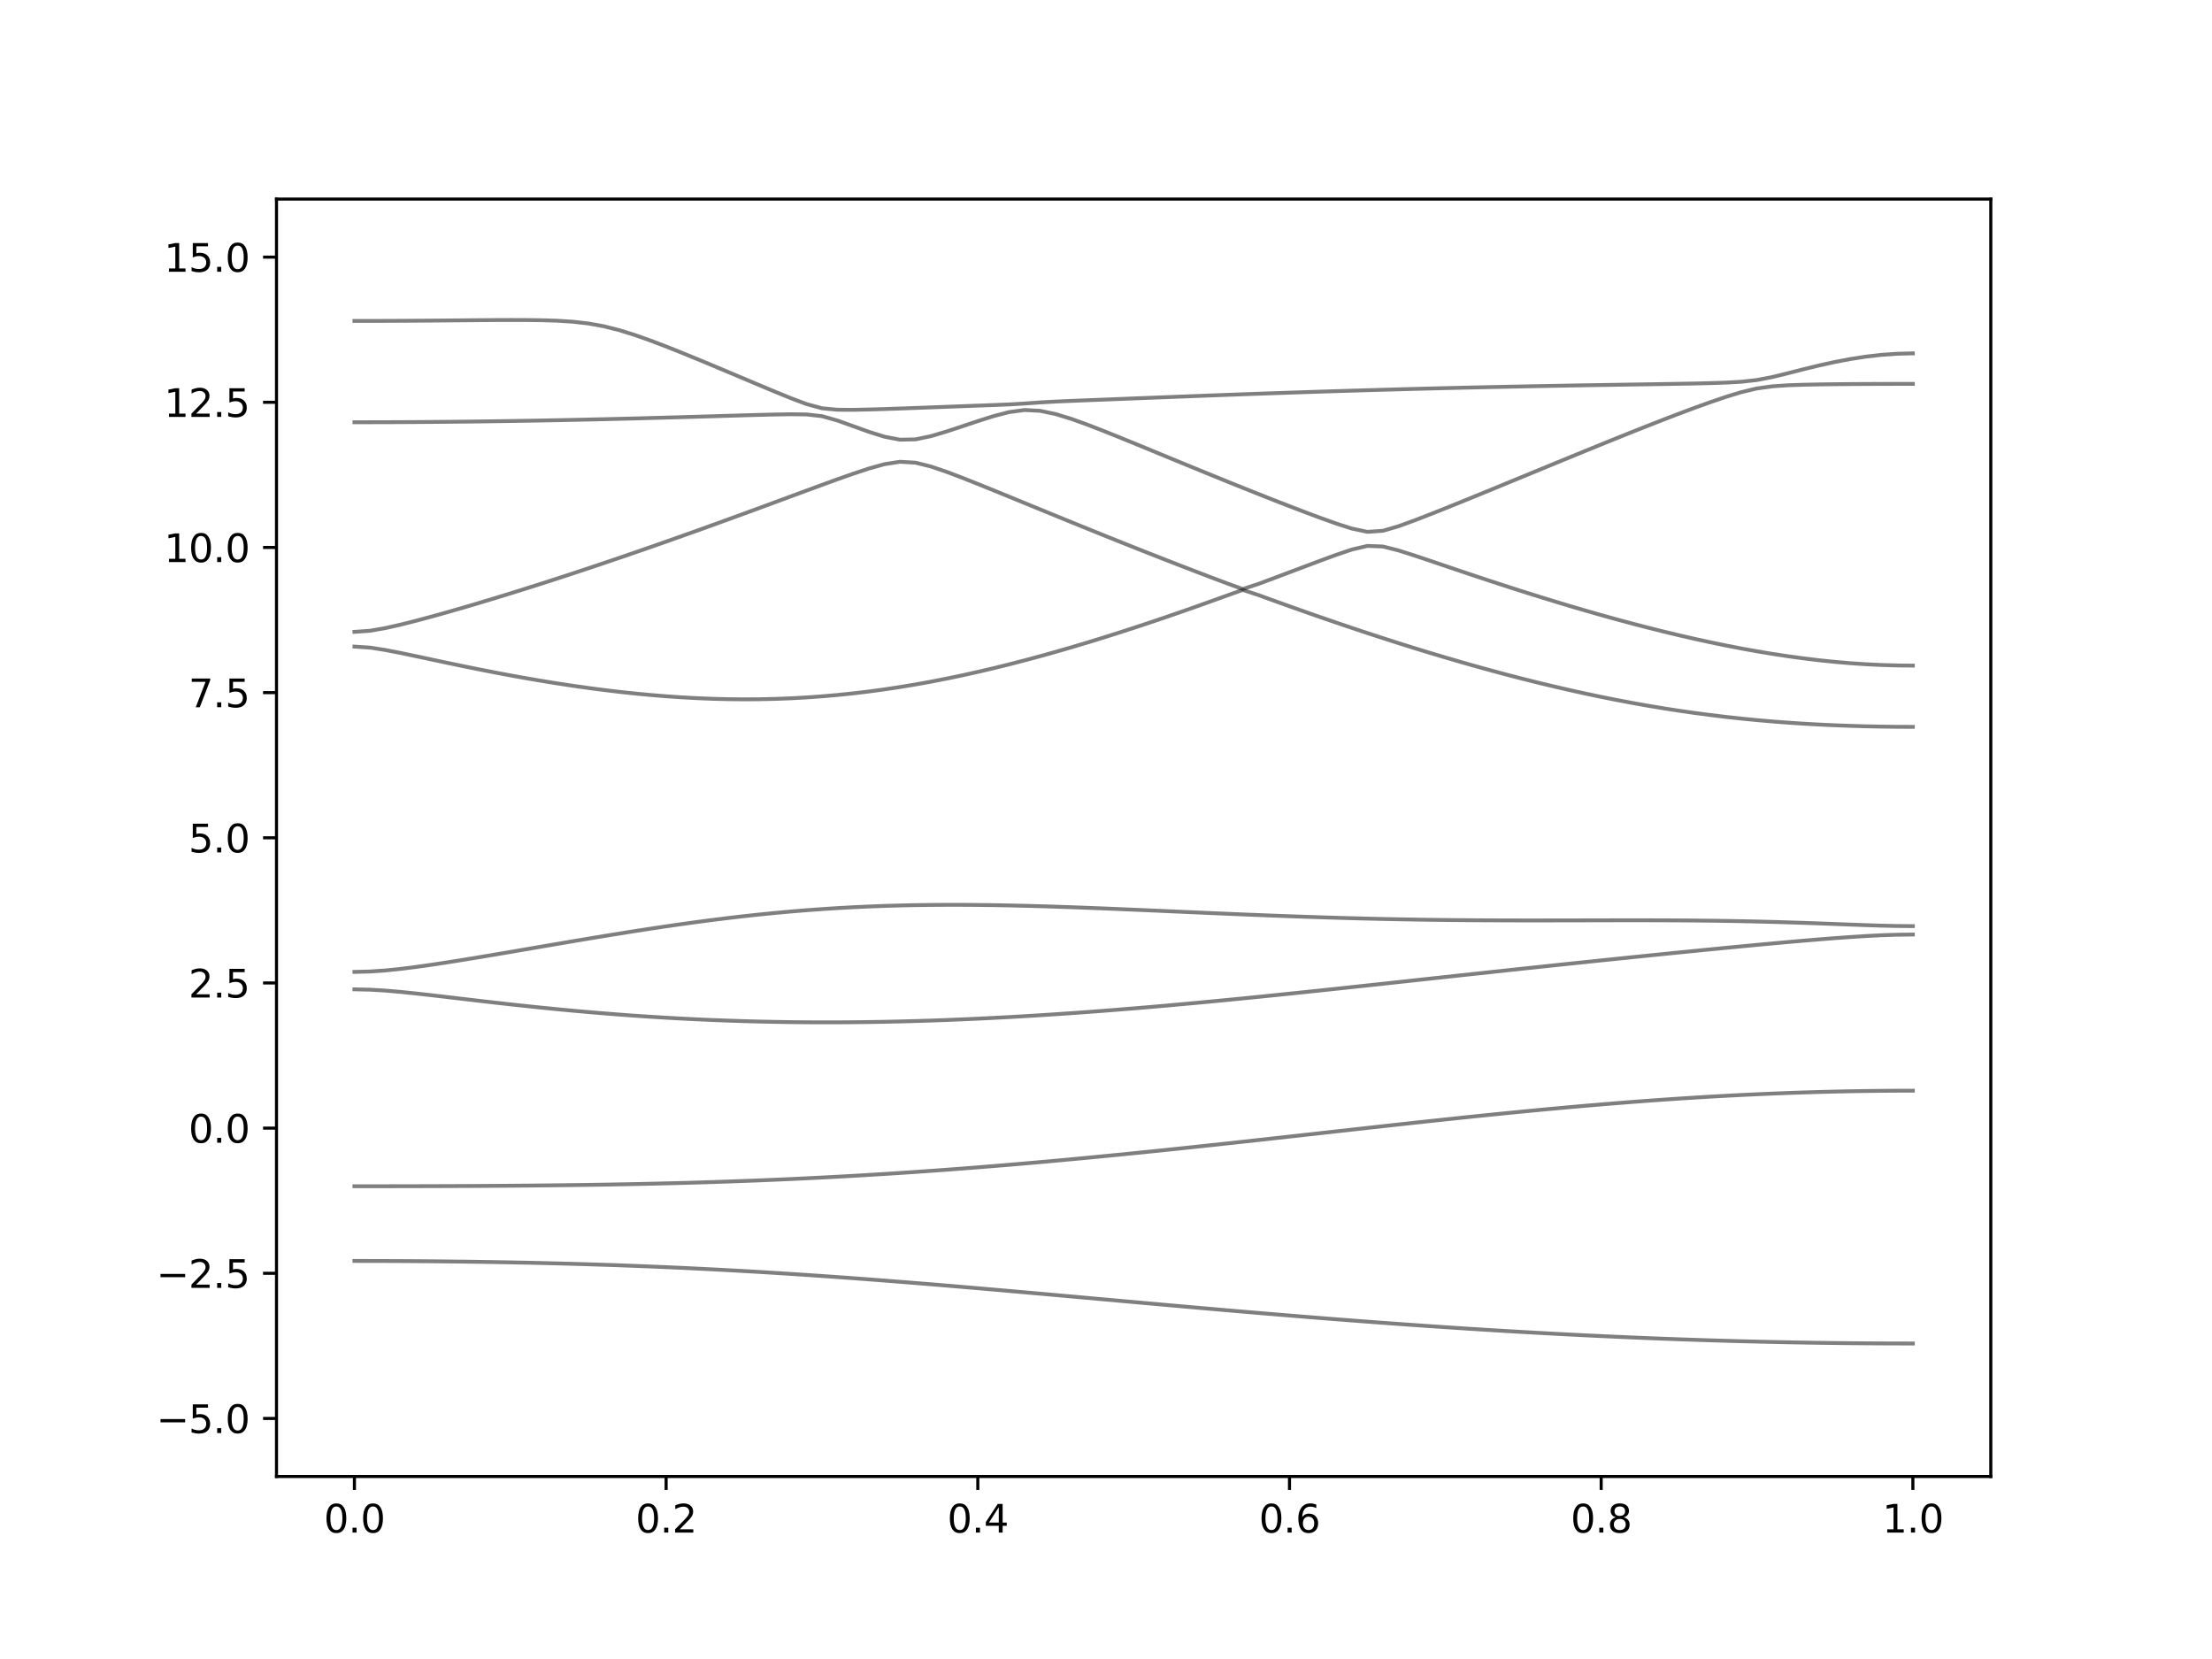 <?xml version="1.0" encoding="utf-8" standalone="no"?>
<!DOCTYPE svg PUBLIC "-//W3C//DTD SVG 1.1//EN"
  "http://www.w3.org/Graphics/SVG/1.1/DTD/svg11.dtd">
<svg xmlns:xlink="http://www.w3.org/1999/xlink" width="576pt" height="432pt" viewBox="0 0 576 432" xmlns="http://www.w3.org/2000/svg" version="1.1">
 <defs>
  <style type="text/css">*{stroke-linejoin: round; stroke-linecap: butt}</style>
 </defs>
 <g id="figure_1">
  <g id="patch_1">
   <path d="M 0 432 
L 576 432 
L 576 0 
L 0 0 
z
" style="fill: #ffffff"/>
  </g>
  <g id="axes_1">
   <g id="patch_2">
    <path d="M 72 384.48 
L 518.4 384.48 
L 518.4 51.84 
L 72 51.84 
z
" style="fill: #ffffff"/>
   </g>
   <g id="matplotlib.axis_1">
    <g id="xtick_1">
     <g id="line2d_1">
      <defs>
       <path id="m3e1f7fad34" d="M 0 0 
L 0 3.5 
" style="stroke: #000000; stroke-width: 0.8"/>
      </defs>
      <g>
       <use xlink:href="#m3e1f7fad34" x="92.291" y="384.48" style="stroke: #000000; stroke-width: 0.8"/>
      </g>
     </g>
     <g id="text_1">
      <!-- 0.0 -->
      <g transform="translate(84.339 399.078) scale(0.1 -0.1)">
       <defs>
        <path id="DejaVuSans-30" d="M 2034 4250 
Q 1547 4250 1301 3770 
Q 1056 3291 1056 2328 
Q 1056 1369 1301 889 
Q 1547 409 2034 409 
Q 2525 409 2770 889 
Q 3016 1369 3016 2328 
Q 3016 3291 2770 3770 
Q 2525 4250 2034 4250 
z
M 2034 4750 
Q 2819 4750 3233 4129 
Q 3647 3509 3647 2328 
Q 3647 1150 3233 529 
Q 2819 -91 2034 -91 
Q 1250 -91 836 529 
Q 422 1150 422 2328 
Q 422 3509 836 4129 
Q 1250 4750 2034 4750 
z
" transform="scale(0.016)"/>
        <path id="DejaVuSans-2e" d="M 684 794 
L 1344 794 
L 1344 0 
L 684 0 
L 684 794 
z
" transform="scale(0.016)"/>
       </defs>
       <use xlink:href="#DejaVuSans-30"/>
       <use xlink:href="#DejaVuSans-2e" x="63.623"/>
       <use xlink:href="#DejaVuSans-30" x="95.41"/>
      </g>
     </g>
    </g>
    <g id="xtick_2">
     <g id="line2d_2">
      <g>
       <use xlink:href="#m3e1f7fad34" x="173.455" y="384.48" style="stroke: #000000; stroke-width: 0.8"/>
      </g>
     </g>
     <g id="text_2">
      <!-- 0.2 -->
      <g transform="translate(165.503 399.078) scale(0.1 -0.1)">
       <defs>
        <path id="DejaVuSans-32" d="M 1228 531 
L 3431 531 
L 3431 0 
L 469 0 
L 469 531 
Q 828 903 1448 1529 
Q 2069 2156 2228 2338 
Q 2531 2678 2651 2914 
Q 2772 3150 2772 3378 
Q 2772 3750 2511 3984 
Q 2250 4219 1831 4219 
Q 1534 4219 1204 4116 
Q 875 4013 500 3803 
L 500 4441 
Q 881 4594 1212 4672 
Q 1544 4750 1819 4750 
Q 2544 4750 2975 4387 
Q 3406 4025 3406 3419 
Q 3406 3131 3298 2873 
Q 3191 2616 2906 2266 
Q 2828 2175 2409 1742 
Q 1991 1309 1228 531 
z
" transform="scale(0.016)"/>
       </defs>
       <use xlink:href="#DejaVuSans-30"/>
       <use xlink:href="#DejaVuSans-2e" x="63.623"/>
       <use xlink:href="#DejaVuSans-32" x="95.41"/>
      </g>
     </g>
    </g>
    <g id="xtick_3">
     <g id="line2d_3">
      <g>
       <use xlink:href="#m3e1f7fad34" x="254.618" y="384.48" style="stroke: #000000; stroke-width: 0.8"/>
      </g>
     </g>
     <g id="text_3">
      <!-- 0.4 -->
      <g transform="translate(246.667 399.078) scale(0.1 -0.1)">
       <defs>
        <path id="DejaVuSans-34" d="M 2419 4116 
L 825 1625 
L 2419 1625 
L 2419 4116 
z
M 2253 4666 
L 3047 4666 
L 3047 1625 
L 3713 1625 
L 3713 1100 
L 3047 1100 
L 3047 0 
L 2419 0 
L 2419 1100 
L 313 1100 
L 313 1709 
L 2253 4666 
z
" transform="scale(0.016)"/>
       </defs>
       <use xlink:href="#DejaVuSans-30"/>
       <use xlink:href="#DejaVuSans-2e" x="63.623"/>
       <use xlink:href="#DejaVuSans-34" x="95.41"/>
      </g>
     </g>
    </g>
    <g id="xtick_4">
     <g id="line2d_4">
      <g>
       <use xlink:href="#m3e1f7fad34" x="335.782" y="384.48" style="stroke: #000000; stroke-width: 0.8"/>
      </g>
     </g>
     <g id="text_4">
      <!-- 0.6 -->
      <g transform="translate(327.83 399.078) scale(0.1 -0.1)">
       <defs>
        <path id="DejaVuSans-36" d="M 2113 2584 
Q 1688 2584 1439 2293 
Q 1191 2003 1191 1497 
Q 1191 994 1439 701 
Q 1688 409 2113 409 
Q 2538 409 2786 701 
Q 3034 994 3034 1497 
Q 3034 2003 2786 2293 
Q 2538 2584 2113 2584 
z
M 3366 4563 
L 3366 3988 
Q 3128 4100 2886 4159 
Q 2644 4219 2406 4219 
Q 1781 4219 1451 3797 
Q 1122 3375 1075 2522 
Q 1259 2794 1537 2939 
Q 1816 3084 2150 3084 
Q 2853 3084 3261 2657 
Q 3669 2231 3669 1497 
Q 3669 778 3244 343 
Q 2819 -91 2113 -91 
Q 1303 -91 875 529 
Q 447 1150 447 2328 
Q 447 3434 972 4092 
Q 1497 4750 2381 4750 
Q 2619 4750 2861 4703 
Q 3103 4656 3366 4563 
z
" transform="scale(0.016)"/>
       </defs>
       <use xlink:href="#DejaVuSans-30"/>
       <use xlink:href="#DejaVuSans-2e" x="63.623"/>
       <use xlink:href="#DejaVuSans-36" x="95.41"/>
      </g>
     </g>
    </g>
    <g id="xtick_5">
     <g id="line2d_5">
      <g>
       <use xlink:href="#m3e1f7fad34" x="416.945" y="384.48" style="stroke: #000000; stroke-width: 0.8"/>
      </g>
     </g>
     <g id="text_5">
      <!-- 0.8 -->
      <g transform="translate(408.994 399.078) scale(0.1 -0.1)">
       <defs>
        <path id="DejaVuSans-38" d="M 2034 2216 
Q 1584 2216 1326 1975 
Q 1069 1734 1069 1313 
Q 1069 891 1326 650 
Q 1584 409 2034 409 
Q 2484 409 2743 651 
Q 3003 894 3003 1313 
Q 3003 1734 2745 1975 
Q 2488 2216 2034 2216 
z
M 1403 2484 
Q 997 2584 770 2862 
Q 544 3141 544 3541 
Q 544 4100 942 4425 
Q 1341 4750 2034 4750 
Q 2731 4750 3128 4425 
Q 3525 4100 3525 3541 
Q 3525 3141 3298 2862 
Q 3072 2584 2669 2484 
Q 3125 2378 3379 2068 
Q 3634 1759 3634 1313 
Q 3634 634 3220 271 
Q 2806 -91 2034 -91 
Q 1263 -91 848 271 
Q 434 634 434 1313 
Q 434 1759 690 2068 
Q 947 2378 1403 2484 
z
M 1172 3481 
Q 1172 3119 1398 2916 
Q 1625 2713 2034 2713 
Q 2441 2713 2670 2916 
Q 2900 3119 2900 3481 
Q 2900 3844 2670 4047 
Q 2441 4250 2034 4250 
Q 1625 4250 1398 4047 
Q 1172 3844 1172 3481 
z
" transform="scale(0.016)"/>
       </defs>
       <use xlink:href="#DejaVuSans-30"/>
       <use xlink:href="#DejaVuSans-2e" x="63.623"/>
       <use xlink:href="#DejaVuSans-38" x="95.41"/>
      </g>
     </g>
    </g>
    <g id="xtick_6">
     <g id="line2d_6">
      <g>
       <use xlink:href="#m3e1f7fad34" x="498.109" y="384.48" style="stroke: #000000; stroke-width: 0.8"/>
      </g>
     </g>
     <g id="text_6">
      <!-- 1.0 -->
      <g transform="translate(490.158 399.078) scale(0.1 -0.1)">
       <defs>
        <path id="DejaVuSans-31" d="M 794 531 
L 1825 531 
L 1825 4091 
L 703 3866 
L 703 4441 
L 1819 4666 
L 2450 4666 
L 2450 531 
L 3481 531 
L 3481 0 
L 794 0 
L 794 531 
z
" transform="scale(0.016)"/>
       </defs>
       <use xlink:href="#DejaVuSans-31"/>
       <use xlink:href="#DejaVuSans-2e" x="63.623"/>
       <use xlink:href="#DejaVuSans-30" x="95.41"/>
      </g>
     </g>
    </g>
   </g>
   <g id="matplotlib.axis_2">
    <g id="ytick_1">
     <g id="line2d_7">
      <defs>
       <path id="mda81626492" d="M 0 0 
L -3.5 0 
" style="stroke: #000000; stroke-width: 0.8"/>
      </defs>
      <g>
       <use xlink:href="#mda81626492" x="72" y="369.36" style="stroke: #000000; stroke-width: 0.8"/>
      </g>
     </g>
     <g id="text_7">
      <!-- −5.0 -->
      <g transform="translate(40.717 373.159) scale(0.1 -0.1)">
       <defs>
        <path id="DejaVuSans-2212" d="M 678 2272 
L 4684 2272 
L 4684 1741 
L 678 1741 
L 678 2272 
z
" transform="scale(0.016)"/>
        <path id="DejaVuSans-35" d="M 691 4666 
L 3169 4666 
L 3169 4134 
L 1269 4134 
L 1269 2991 
Q 1406 3038 1543 3061 
Q 1681 3084 1819 3084 
Q 2600 3084 3056 2656 
Q 3513 2228 3513 1497 
Q 3513 744 3044 326 
Q 2575 -91 1722 -91 
Q 1428 -91 1123 -41 
Q 819 9 494 109 
L 494 744 
Q 775 591 1075 516 
Q 1375 441 1709 441 
Q 2250 441 2565 725 
Q 2881 1009 2881 1497 
Q 2881 1984 2565 2268 
Q 2250 2553 1709 2553 
Q 1456 2553 1204 2497 
Q 953 2441 691 2322 
L 691 4666 
z
" transform="scale(0.016)"/>
       </defs>
       <use xlink:href="#DejaVuSans-2212"/>
       <use xlink:href="#DejaVuSans-35" x="83.789"/>
       <use xlink:href="#DejaVuSans-2e" x="147.412"/>
       <use xlink:href="#DejaVuSans-30" x="179.199"/>
      </g>
     </g>
    </g>
    <g id="ytick_2">
     <g id="line2d_8">
      <g>
       <use xlink:href="#mda81626492" x="72" y="331.56" style="stroke: #000000; stroke-width: 0.8"/>
      </g>
     </g>
     <g id="text_8">
      <!-- −2.5 -->
      <g transform="translate(40.717 335.359) scale(0.1 -0.1)">
       <use xlink:href="#DejaVuSans-2212"/>
       <use xlink:href="#DejaVuSans-32" x="83.789"/>
       <use xlink:href="#DejaVuSans-2e" x="147.412"/>
       <use xlink:href="#DejaVuSans-35" x="179.199"/>
      </g>
     </g>
    </g>
    <g id="ytick_3">
     <g id="line2d_9">
      <g>
       <use xlink:href="#mda81626492" x="72" y="293.76" style="stroke: #000000; stroke-width: 0.8"/>
      </g>
     </g>
     <g id="text_9">
      <!-- 0.0 -->
      <g transform="translate(49.097 297.559) scale(0.1 -0.1)">
       <use xlink:href="#DejaVuSans-30"/>
       <use xlink:href="#DejaVuSans-2e" x="63.623"/>
       <use xlink:href="#DejaVuSans-30" x="95.41"/>
      </g>
     </g>
    </g>
    <g id="ytick_4">
     <g id="line2d_10">
      <g>
       <use xlink:href="#mda81626492" x="72" y="255.96" style="stroke: #000000; stroke-width: 0.8"/>
      </g>
     </g>
     <g id="text_10">
      <!-- 2.5 -->
      <g transform="translate(49.097 259.759) scale(0.1 -0.1)">
       <use xlink:href="#DejaVuSans-32"/>
       <use xlink:href="#DejaVuSans-2e" x="63.623"/>
       <use xlink:href="#DejaVuSans-35" x="95.41"/>
      </g>
     </g>
    </g>
    <g id="ytick_5">
     <g id="line2d_11">
      <g>
       <use xlink:href="#mda81626492" x="72" y="218.16" style="stroke: #000000; stroke-width: 0.8"/>
      </g>
     </g>
     <g id="text_11">
      <!-- 5.0 -->
      <g transform="translate(49.097 221.959) scale(0.1 -0.1)">
       <use xlink:href="#DejaVuSans-35"/>
       <use xlink:href="#DejaVuSans-2e" x="63.623"/>
       <use xlink:href="#DejaVuSans-30" x="95.41"/>
      </g>
     </g>
    </g>
    <g id="ytick_6">
     <g id="line2d_12">
      <g>
       <use xlink:href="#mda81626492" x="72" y="180.36" style="stroke: #000000; stroke-width: 0.8"/>
      </g>
     </g>
     <g id="text_12">
      <!-- 7.5 -->
      <g transform="translate(49.097 184.159) scale(0.1 -0.1)">
       <defs>
        <path id="DejaVuSans-37" d="M 525 4666 
L 3525 4666 
L 3525 4397 
L 1831 0 
L 1172 0 
L 2766 4134 
L 525 4134 
L 525 4666 
z
" transform="scale(0.016)"/>
       </defs>
       <use xlink:href="#DejaVuSans-37"/>
       <use xlink:href="#DejaVuSans-2e" x="63.623"/>
       <use xlink:href="#DejaVuSans-35" x="95.41"/>
      </g>
     </g>
    </g>
    <g id="ytick_7">
     <g id="line2d_13">
      <g>
       <use xlink:href="#mda81626492" x="72" y="142.56" style="stroke: #000000; stroke-width: 0.8"/>
      </g>
     </g>
     <g id="text_13">
      <!-- 10.0 -->
      <g transform="translate(42.734 146.359) scale(0.1 -0.1)">
       <use xlink:href="#DejaVuSans-31"/>
       <use xlink:href="#DejaVuSans-30" x="63.623"/>
       <use xlink:href="#DejaVuSans-2e" x="127.246"/>
       <use xlink:href="#DejaVuSans-30" x="159.033"/>
      </g>
     </g>
    </g>
    <g id="ytick_8">
     <g id="line2d_14">
      <g>
       <use xlink:href="#mda81626492" x="72" y="104.76" style="stroke: #000000; stroke-width: 0.8"/>
      </g>
     </g>
     <g id="text_14">
      <!-- 12.5 -->
      <g transform="translate(42.734 108.559) scale(0.1 -0.1)">
       <use xlink:href="#DejaVuSans-31"/>
       <use xlink:href="#DejaVuSans-32" x="63.623"/>
       <use xlink:href="#DejaVuSans-2e" x="127.246"/>
       <use xlink:href="#DejaVuSans-35" x="159.033"/>
      </g>
     </g>
    </g>
    <g id="ytick_9">
     <g id="line2d_15">
      <g>
       <use xlink:href="#mda81626492" x="72" y="66.96" style="stroke: #000000; stroke-width: 0.8"/>
      </g>
     </g>
     <g id="text_15">
      <!-- 15.0 -->
      <g transform="translate(42.734 70.759) scale(0.1 -0.1)">
       <use xlink:href="#DejaVuSans-31"/>
       <use xlink:href="#DejaVuSans-35" x="63.623"/>
       <use xlink:href="#DejaVuSans-2e" x="127.246"/>
       <use xlink:href="#DejaVuSans-30" x="159.033"/>
      </g>
     </g>
    </g>
   </g>
   <g id="line2d_16">
    <path d="M 92.291 328.349 
L 96.349 328.352 
L 100.407 328.362 
L 104.465 328.38 
L 108.524 328.406 
L 112.582 328.438 
L 116.64 328.479 
L 120.698 328.525 
L 124.756 328.581 
L 128.815 328.646 
L 132.873 328.717 
L 136.931 328.799 
L 140.989 328.89 
L 145.047 328.99 
L 149.105 329.098 
L 153.164 329.216 
L 157.222 329.345 
L 161.28 329.484 
L 165.338 329.634 
L 169.396 329.794 
L 173.455 329.965 
L 177.513 330.146 
L 181.571 330.34 
L 185.629 330.544 
L 189.687 330.759 
L 193.745 330.982 
L 197.804 331.218 
L 201.862 331.465 
L 205.92 331.722 
L 209.978 331.988 
L 214.036 332.265 
L 218.095 332.549 
L 222.153 332.842 
L 226.211 333.145 
L 230.269 333.455 
L 234.327 333.772 
L 238.385 334.097 
L 242.444 334.427 
L 246.502 334.764 
L 250.56 335.106 
L 254.618 335.452 
L 258.676 335.801 
L 262.735 336.155 
L 266.793 336.513 
L 270.851 336.872 
L 274.909 337.233 
L 278.967 337.596 
L 283.025 337.96 
L 287.084 338.325 
L 291.142 338.688 
L 295.2 339.052 
L 299.258 339.415 
L 303.316 339.775 
L 307.375 340.135 
L 311.433 340.491 
L 315.491 340.845 
L 319.549 341.196 
L 323.607 341.544 
L 327.665 341.887 
L 331.724 342.226 
L 335.782 342.561 
L 339.84 342.891 
L 343.898 343.216 
L 347.956 343.535 
L 352.015 343.85 
L 356.073 344.156 
L 360.131 344.459 
L 364.189 344.754 
L 368.247 345.043 
L 372.305 345.324 
L 376.364 345.597 
L 380.422 345.865 
L 384.48 346.125 
L 388.538 346.376 
L 392.596 346.621 
L 396.655 346.857 
L 400.713 347.085 
L 404.771 347.304 
L 408.829 347.515 
L 412.887 347.719 
L 416.945 347.912 
L 421.004 348.097 
L 425.062 348.274 
L 429.12 348.441 
L 433.178 348.599 
L 437.236 348.748 
L 441.295 348.888 
L 445.353 349.019 
L 449.411 349.14 
L 453.469 349.252 
L 457.527 349.353 
L 461.585 349.445 
L 465.644 349.529 
L 469.702 349.603 
L 473.76 349.666 
L 477.818 349.719 
L 481.876 349.763 
L 485.935 349.798 
L 489.993 349.822 
L 494.051 349.837 
L 498.109 349.842 
" clip-path="url(#pecf45f67f4)" style="fill: none; stroke: #000000; stroke-opacity: 0.5; stroke-linecap: square"/>
   </g>
   <g id="line2d_17">
    <path d="M 92.291 308.897 
L 96.349 308.895 
L 100.407 308.892 
L 104.465 308.886 
L 108.524 308.877 
L 112.582 308.866 
L 116.64 308.853 
L 120.698 308.835 
L 124.756 308.815 
L 128.815 308.789 
L 132.873 308.761 
L 136.931 308.727 
L 140.989 308.689 
L 145.047 308.646 
L 149.105 308.596 
L 153.164 308.54 
L 157.222 308.476 
L 161.28 308.405 
L 165.338 308.328 
L 169.396 308.24 
L 173.455 308.145 
L 177.513 308.041 
L 181.571 307.926 
L 185.629 307.802 
L 189.687 307.667 
L 193.745 307.521 
L 197.804 307.365 
L 201.862 307.197 
L 205.92 307.019 
L 209.978 306.827 
L 214.036 306.626 
L 218.095 306.411 
L 222.153 306.186 
L 226.211 305.948 
L 230.269 305.7 
L 234.327 305.44 
L 238.385 305.168 
L 242.444 304.885 
L 246.502 304.592 
L 250.56 304.287 
L 254.618 303.971 
L 258.676 303.645 
L 262.735 303.31 
L 266.793 302.964 
L 270.851 302.608 
L 274.909 302.244 
L 278.967 301.87 
L 283.025 301.489 
L 287.084 301.099 
L 291.142 300.703 
L 295.2 300.298 
L 299.258 299.887 
L 303.316 299.469 
L 307.375 299.046 
L 311.433 298.618 
L 315.491 298.184 
L 319.549 297.746 
L 323.607 297.304 
L 327.665 296.86 
L 331.724 296.412 
L 335.782 295.963 
L 339.84 295.511 
L 343.898 295.06 
L 347.956 294.608 
L 352.015 294.156 
L 356.073 293.706 
L 360.131 293.258 
L 364.189 292.812 
L 368.247 292.369 
L 372.305 291.93 
L 376.364 291.498 
L 380.422 291.069 
L 384.48 290.647 
L 388.538 290.233 
L 392.596 289.826 
L 396.655 289.428 
L 400.713 289.038 
L 404.771 288.66 
L 408.829 288.291 
L 412.887 287.934 
L 416.945 287.59 
L 421.004 287.258 
L 425.062 286.939 
L 429.12 286.635 
L 433.178 286.345 
L 437.236 286.07 
L 441.295 285.811 
L 445.353 285.568 
L 449.411 285.343 
L 453.469 285.133 
L 457.527 284.941 
L 461.585 284.765 
L 465.644 284.608 
L 469.702 284.469 
L 473.76 284.348 
L 477.818 284.245 
L 481.876 284.16 
L 485.935 284.095 
L 489.993 284.047 
L 494.051 284.02 
L 498.109 284.011 
" clip-path="url(#pecf45f67f4)" style="fill: none; stroke: #000000; stroke-opacity: 0.5; stroke-linecap: square"/>
   </g>
   <g id="line2d_18">
    <path d="M 92.291 257.622 
L 96.349 257.709 
L 100.407 257.953 
L 104.465 258.305 
L 108.524 258.725 
L 112.582 259.181 
L 116.64 259.655 
L 120.698 260.133 
L 124.756 260.608 
L 128.815 261.075 
L 132.873 261.529 
L 136.931 261.967 
L 140.989 262.389 
L 145.047 262.791 
L 149.105 263.174 
L 153.164 263.535 
L 157.222 263.875 
L 161.28 264.194 
L 165.338 264.489 
L 169.396 264.761 
L 173.455 265.011 
L 177.513 265.236 
L 181.571 265.439 
L 185.629 265.617 
L 189.687 265.771 
L 193.745 265.903 
L 197.804 266.012 
L 201.862 266.096 
L 205.92 266.16 
L 209.978 266.199 
L 214.036 266.217 
L 218.095 266.213 
L 222.153 266.187 
L 226.211 266.14 
L 230.269 266.074 
L 234.327 265.986 
L 238.385 265.879 
L 242.444 265.752 
L 246.502 265.607 
L 250.56 265.442 
L 254.618 265.26 
L 258.676 265.061 
L 262.735 264.845 
L 266.793 264.613 
L 270.851 264.365 
L 274.909 264.102 
L 278.967 263.825 
L 283.025 263.534 
L 287.084 263.23 
L 291.142 262.912 
L 295.2 262.583 
L 299.258 262.241 
L 303.316 261.889 
L 307.375 261.526 
L 311.433 261.154 
L 315.491 260.773 
L 319.549 260.383 
L 323.607 259.985 
L 327.665 259.58 
L 331.724 259.168 
L 335.782 258.751 
L 339.84 258.329 
L 343.898 257.903 
L 347.956 257.472 
L 352.015 257.038 
L 356.073 256.603 
L 360.131 256.164 
L 364.189 255.726 
L 368.247 255.284 
L 372.305 254.844 
L 376.364 254.404 
L 380.422 253.964 
L 384.48 253.526 
L 388.538 253.089 
L 392.596 252.653 
L 396.655 252.219 
L 400.713 251.788 
L 404.771 251.359 
L 408.829 250.933 
L 412.887 250.509 
L 416.945 250.087 
L 421.004 249.667 
L 425.062 249.251 
L 429.12 248.837 
L 433.178 248.426 
L 437.236 248.017 
L 441.295 247.614 
L 445.353 247.213 
L 449.411 246.817 
L 453.469 246.427 
L 457.527 246.043 
L 461.585 245.666 
L 465.644 245.3 
L 469.702 244.947 
L 473.76 244.608 
L 477.818 244.289 
L 481.876 243.997 
L 485.935 243.74 
L 489.993 243.534 
L 494.051 243.398 
L 498.109 243.35 
" clip-path="url(#pecf45f67f4)" style="fill: none; stroke: #000000; stroke-opacity: 0.5; stroke-linecap: square"/>
   </g>
   <g id="line2d_19">
    <path d="M 92.291 253.08 
L 96.349 252.978 
L 100.407 252.696 
L 104.465 252.277 
L 108.524 251.764 
L 112.582 251.188 
L 116.64 250.571 
L 120.698 249.924 
L 124.756 249.257 
L 128.815 248.577 
L 132.873 247.887 
L 136.931 247.192 
L 140.989 246.496 
L 145.047 245.801 
L 149.105 245.111 
L 153.164 244.428 
L 157.222 243.757 
L 161.28 243.096 
L 165.338 242.452 
L 169.396 241.824 
L 173.455 241.218 
L 177.513 240.633 
L 181.571 240.073 
L 185.629 239.543 
L 189.687 239.039 
L 193.745 238.567 
L 197.804 238.129 
L 201.862 237.724 
L 205.92 237.355 
L 209.978 237.022 
L 214.036 236.724 
L 218.095 236.464 
L 222.153 236.24 
L 226.211 236.053 
L 230.269 235.9 
L 234.327 235.782 
L 238.385 235.696 
L 242.444 235.642 
L 246.502 235.616 
L 250.56 235.619 
L 254.618 235.648 
L 258.676 235.699 
L 262.735 235.772 
L 266.793 235.864 
L 270.851 235.974 
L 274.909 236.098 
L 278.967 236.236 
L 283.025 236.386 
L 287.084 236.544 
L 291.142 236.709 
L 295.2 236.882 
L 299.258 237.055 
L 303.316 237.234 
L 307.375 237.412 
L 311.433 237.591 
L 315.491 237.768 
L 319.549 237.941 
L 323.607 238.111 
L 327.665 238.274 
L 331.724 238.433 
L 335.782 238.583 
L 339.84 238.726 
L 343.898 238.859 
L 347.956 238.985 
L 352.015 239.1 
L 356.073 239.204 
L 360.131 239.298 
L 364.189 239.381 
L 368.247 239.453 
L 372.305 239.515 
L 376.364 239.567 
L 380.422 239.606 
L 384.48 239.638 
L 388.538 239.659 
L 392.596 239.673 
L 396.655 239.68 
L 400.713 239.68 
L 404.771 239.676 
L 408.829 239.668 
L 412.887 239.661 
L 416.945 239.652 
L 421.004 239.644 
L 425.062 239.641 
L 429.12 239.644 
L 433.178 239.655 
L 437.236 239.674 
L 441.295 239.704 
L 445.353 239.747 
L 449.411 239.804 
L 453.469 239.875 
L 457.527 239.962 
L 461.585 240.063 
L 465.644 240.181 
L 469.702 240.312 
L 473.76 240.456 
L 477.818 240.607 
L 481.876 240.761 
L 485.935 240.91 
L 489.993 241.038 
L 494.051 241.127 
L 498.109 241.161 
" clip-path="url(#pecf45f67f4)" style="fill: none; stroke: #000000; stroke-opacity: 0.5; stroke-linecap: square"/>
   </g>
   <g id="line2d_20">
    <path d="M 92.291 168.371 
L 96.349 168.634 
L 100.407 169.268 
L 104.465 170.062 
L 108.524 170.915 
L 112.582 171.781 
L 116.64 172.643 
L 120.698 173.486 
L 124.756 174.307 
L 128.815 175.101 
L 132.873 175.866 
L 136.931 176.597 
L 140.989 177.291 
L 145.047 177.948 
L 149.105 178.565 
L 153.164 179.14 
L 157.222 179.671 
L 161.28 180.156 
L 165.338 180.591 
L 169.396 180.975 
L 173.455 181.308 
L 177.513 181.585 
L 181.571 181.804 
L 185.629 181.966 
L 189.687 182.066 
L 193.745 182.105 
L 197.804 182.079 
L 201.862 181.99 
L 205.92 181.834 
L 209.978 181.613 
L 214.036 181.325 
L 218.095 180.971 
L 222.153 180.552 
L 226.211 180.067 
L 230.269 179.518 
L 234.327 178.905 
L 238.385 178.233 
L 242.444 177.499 
L 246.502 176.709 
L 250.56 175.862 
L 254.618 174.962 
L 258.676 174.01 
L 262.735 173.01 
L 266.793 171.962 
L 270.851 170.871 
L 274.909 169.737 
L 278.967 168.563 
L 283.025 167.351 
L 287.084 166.102 
L 291.142 164.82 
L 295.2 163.506 
L 299.258 162.163 
L 303.316 160.79 
L 307.375 159.392 
L 311.433 157.969 
L 315.491 156.522 
L 319.549 155.057 
L 323.607 153.617 
L 327.665 154.94 
L 331.724 156.417 
L 335.782 157.877 
L 339.84 159.316 
L 343.898 160.734 
L 347.956 162.13 
L 352.015 163.504 
L 356.073 164.853 
L 360.131 166.177 
L 364.189 167.476 
L 368.247 168.748 
L 372.305 169.992 
L 376.364 171.206 
L 380.422 172.39 
L 384.48 173.544 
L 388.538 174.663 
L 392.596 175.748 
L 396.655 176.798 
L 400.713 177.811 
L 404.771 178.786 
L 408.829 179.722 
L 412.887 180.617 
L 416.945 181.471 
L 421.004 182.28 
L 425.062 183.047 
L 429.12 183.768 
L 433.178 184.444 
L 437.236 185.073 
L 441.295 185.655 
L 445.353 186.19 
L 449.411 186.68 
L 453.469 187.122 
L 457.527 187.519 
L 461.585 187.872 
L 465.644 188.18 
L 469.702 188.448 
L 473.76 188.674 
L 477.818 188.862 
L 481.876 189.013 
L 485.935 189.128 
L 489.993 189.21 
L 494.051 189.258 
L 498.109 189.275 
" clip-path="url(#pecf45f67f4)" style="fill: none; stroke: #000000; stroke-opacity: 0.5; stroke-linecap: square"/>
   </g>
   <g id="line2d_21">
    <path d="M 92.291 164.535 
L 96.349 164.248 
L 100.407 163.541 
L 104.465 162.623 
L 108.524 161.596 
L 112.582 160.506 
L 116.64 159.372 
L 120.698 158.203 
L 124.756 157.004 
L 128.815 155.779 
L 132.873 154.532 
L 136.931 153.263 
L 140.989 151.975 
L 145.047 150.667 
L 149.105 149.34 
L 153.164 147.997 
L 157.222 146.636 
L 161.28 145.259 
L 165.338 143.868 
L 169.396 142.46 
L 173.455 141.039 
L 177.513 139.604 
L 181.571 138.157 
L 185.629 136.696 
L 189.687 135.225 
L 193.745 133.745 
L 197.804 132.256 
L 201.862 130.76 
L 205.92 129.26 
L 209.978 127.761 
L 214.036 126.268 
L 218.095 124.794 
L 222.153 123.362 
L 226.211 122.018 
L 230.269 120.882 
L 234.327 120.244 
L 238.385 120.48 
L 242.444 121.489 
L 246.502 122.871 
L 250.56 124.41 
L 254.618 126.019 
L 258.676 127.661 
L 262.735 129.318 
L 266.793 130.983 
L 270.851 132.647 
L 274.909 134.309 
L 278.967 135.965 
L 283.025 137.613 
L 287.084 139.253 
L 291.142 140.882 
L 295.2 142.501 
L 299.258 144.107 
L 303.316 145.699 
L 307.375 147.277 
L 311.433 148.842 
L 315.491 150.391 
L 319.549 151.921 
L 323.607 153.389 
L 327.665 152.061 
L 331.724 150.546 
L 335.782 149.019 
L 339.84 147.489 
L 343.898 145.967 
L 347.956 144.477 
L 352.015 143.104 
L 356.073 142.153 
L 360.131 142.307 
L 364.189 143.34 
L 368.247 144.631 
L 372.305 145.992 
L 376.364 147.368 
L 380.422 148.741 
L 384.48 150.102 
L 388.538 151.445 
L 392.596 152.768 
L 396.655 154.068 
L 400.713 155.342 
L 404.771 156.591 
L 408.829 157.813 
L 412.887 159.003 
L 416.945 160.163 
L 421.004 161.291 
L 425.062 162.382 
L 429.12 163.436 
L 433.178 164.454 
L 437.236 165.429 
L 441.295 166.36 
L 445.353 167.246 
L 449.411 168.084 
L 453.469 168.87 
L 457.527 169.604 
L 461.585 170.279 
L 465.644 170.895 
L 469.702 171.448 
L 473.76 171.935 
L 477.818 172.352 
L 481.876 172.699 
L 485.935 172.969 
L 489.993 173.166 
L 494.051 173.284 
L 498.109 173.323 
" clip-path="url(#pecf45f67f4)" style="fill: none; stroke: #000000; stroke-opacity: 0.5; stroke-linecap: square"/>
   </g>
   <g id="line2d_22">
    <path d="M 92.291 109.951 
L 96.349 109.948 
L 100.407 109.939 
L 104.465 109.922 
L 108.524 109.899 
L 112.582 109.871 
L 116.64 109.836 
L 120.698 109.795 
L 124.756 109.748 
L 128.815 109.694 
L 132.873 109.635 
L 136.931 109.57 
L 140.989 109.499 
L 145.047 109.421 
L 149.105 109.34 
L 153.164 109.252 
L 157.222 109.16 
L 161.28 109.062 
L 165.338 108.959 
L 169.396 108.851 
L 173.455 108.741 
L 177.513 108.626 
L 181.571 108.508 
L 185.629 108.389 
L 189.687 108.268 
L 193.745 108.148 
L 197.804 108.033 
L 201.862 107.934 
L 205.92 107.869 
L 209.978 107.919 
L 214.036 108.366 
L 218.095 109.512 
L 222.153 110.967 
L 226.211 112.426 
L 230.269 113.703 
L 234.327 114.493 
L 238.385 114.413 
L 242.444 113.566 
L 246.502 112.356 
L 250.56 111.014 
L 254.618 109.654 
L 258.676 108.371 
L 262.735 107.312 
L 266.793 106.769 
L 270.851 106.978 
L 274.909 107.828 
L 278.967 109.074 
L 283.025 110.534 
L 287.084 112.104 
L 291.142 113.729 
L 295.2 115.385 
L 299.258 117.054 
L 303.316 118.728 
L 307.375 120.4 
L 311.433 122.066 
L 315.491 123.727 
L 319.549 125.375 
L 323.607 127.009 
L 327.665 128.63 
L 331.724 130.231 
L 335.782 131.813 
L 339.84 133.367 
L 343.898 134.882 
L 347.956 136.332 
L 352.015 137.638 
L 356.073 138.491 
L 360.131 138.21 
L 364.189 137.023 
L 368.247 135.547 
L 372.305 133.976 
L 376.364 132.36 
L 380.422 130.721 
L 384.48 129.067 
L 388.538 127.404 
L 392.596 125.734 
L 396.655 124.062 
L 400.713 122.39 
L 404.771 120.718 
L 408.829 119.05 
L 412.887 117.387 
L 416.945 115.733 
L 421.004 114.091 
L 425.062 112.462 
L 429.12 110.852 
L 433.178 109.266 
L 437.236 107.708 
L 441.295 106.192 
L 445.353 104.727 
L 449.411 103.345 
L 453.469 102.105 
L 457.527 101.145 
L 461.585 100.587 
L 465.644 100.319 
L 469.702 100.182 
L 473.76 100.1 
L 477.818 100.047 
L 481.876 100.011 
L 485.935 99.985 
L 489.993 99.968 
L 494.051 99.959 
L 498.109 99.956 
" clip-path="url(#pecf45f67f4)" style="fill: none; stroke: #000000; stroke-opacity: 0.5; stroke-linecap: square"/>
   </g>
   <g id="line2d_23">
    <path d="M 92.291 83.572 
L 96.349 83.568 
L 100.407 83.557 
L 104.465 83.539 
L 108.524 83.513 
L 112.582 83.483 
L 116.64 83.448 
L 120.698 83.411 
L 124.756 83.374 
L 128.815 83.344 
L 132.873 83.327 
L 136.931 83.335 
L 140.989 83.386 
L 145.047 83.513 
L 149.105 83.769 
L 153.164 84.226 
L 157.222 84.956 
L 161.28 85.979 
L 165.338 87.247 
L 169.396 88.683 
L 173.455 90.228 
L 177.513 91.844 
L 181.571 93.505 
L 185.629 95.192 
L 189.687 96.898 
L 193.745 98.611 
L 197.804 100.322 
L 201.862 102.019 
L 205.92 103.673 
L 209.978 105.203 
L 214.036 106.313 
L 218.095 106.697 
L 222.153 106.718 
L 226.211 106.635 
L 230.269 106.514 
L 234.327 106.378 
L 238.385 106.231 
L 242.444 106.08 
L 246.502 105.927 
L 250.56 105.775 
L 254.618 105.625 
L 258.676 105.477 
L 262.735 105.313 
L 266.793 105.076 
L 270.851 104.789 
L 274.909 104.565 
L 278.967 104.391 
L 283.025 104.229 
L 287.084 104.069 
L 291.142 103.91 
L 295.2 103.75 
L 299.258 103.591 
L 303.316 103.434 
L 307.375 103.277 
L 311.433 103.123 
L 315.491 102.97 
L 319.549 102.82 
L 323.607 102.672 
L 327.665 102.527 
L 331.724 102.386 
L 335.782 102.247 
L 339.84 102.112 
L 343.898 101.981 
L 347.956 101.854 
L 352.015 101.73 
L 356.073 101.609 
L 360.131 101.493 
L 364.189 101.381 
L 368.247 101.272 
L 372.305 101.167 
L 376.364 101.066 
L 380.422 100.969 
L 384.48 100.877 
L 388.538 100.788 
L 392.596 100.702 
L 396.655 100.62 
L 400.713 100.542 
L 404.771 100.467 
L 408.829 100.395 
L 412.887 100.325 
L 416.945 100.259 
L 421.004 100.194 
L 425.062 100.13 
L 429.12 100.068 
L 433.178 100.003 
L 437.236 99.935 
L 441.295 99.86 
L 445.353 99.764 
L 449.411 99.631 
L 453.469 99.403 
L 457.527 98.952 
L 461.585 98.166 
L 465.644 97.168 
L 469.702 96.133 
L 473.76 95.145 
L 477.818 94.253 
L 481.876 93.482 
L 485.935 92.858 
L 489.993 92.396 
L 494.051 92.112 
L 498.109 92.017 
" clip-path="url(#pecf45f67f4)" style="fill: none; stroke: #000000; stroke-opacity: 0.5; stroke-linecap: square"/>
   </g>
   <g id="patch_3">
    <path d="M 72 384.48 
L 72 51.84 
" style="fill: none; stroke: #000000; stroke-width: 0.8; stroke-linejoin: miter; stroke-linecap: square"/>
   </g>
   <g id="patch_4">
    <path d="M 518.4 384.48 
L 518.4 51.84 
" style="fill: none; stroke: #000000; stroke-width: 0.8; stroke-linejoin: miter; stroke-linecap: square"/>
   </g>
   <g id="patch_5">
    <path d="M 72 384.48 
L 518.4 384.48 
" style="fill: none; stroke: #000000; stroke-width: 0.8; stroke-linejoin: miter; stroke-linecap: square"/>
   </g>
   <g id="patch_6">
    <path d="M 72 51.84 
L 518.4 51.84 
" style="fill: none; stroke: #000000; stroke-width: 0.8; stroke-linejoin: miter; stroke-linecap: square"/>
   </g>
  </g>
 </g>
 <defs>
  <clipPath id="pecf45f67f4">
   <rect x="72" y="51.84" width="446.4" height="332.64"/>
  </clipPath>
 </defs>
</svg>
